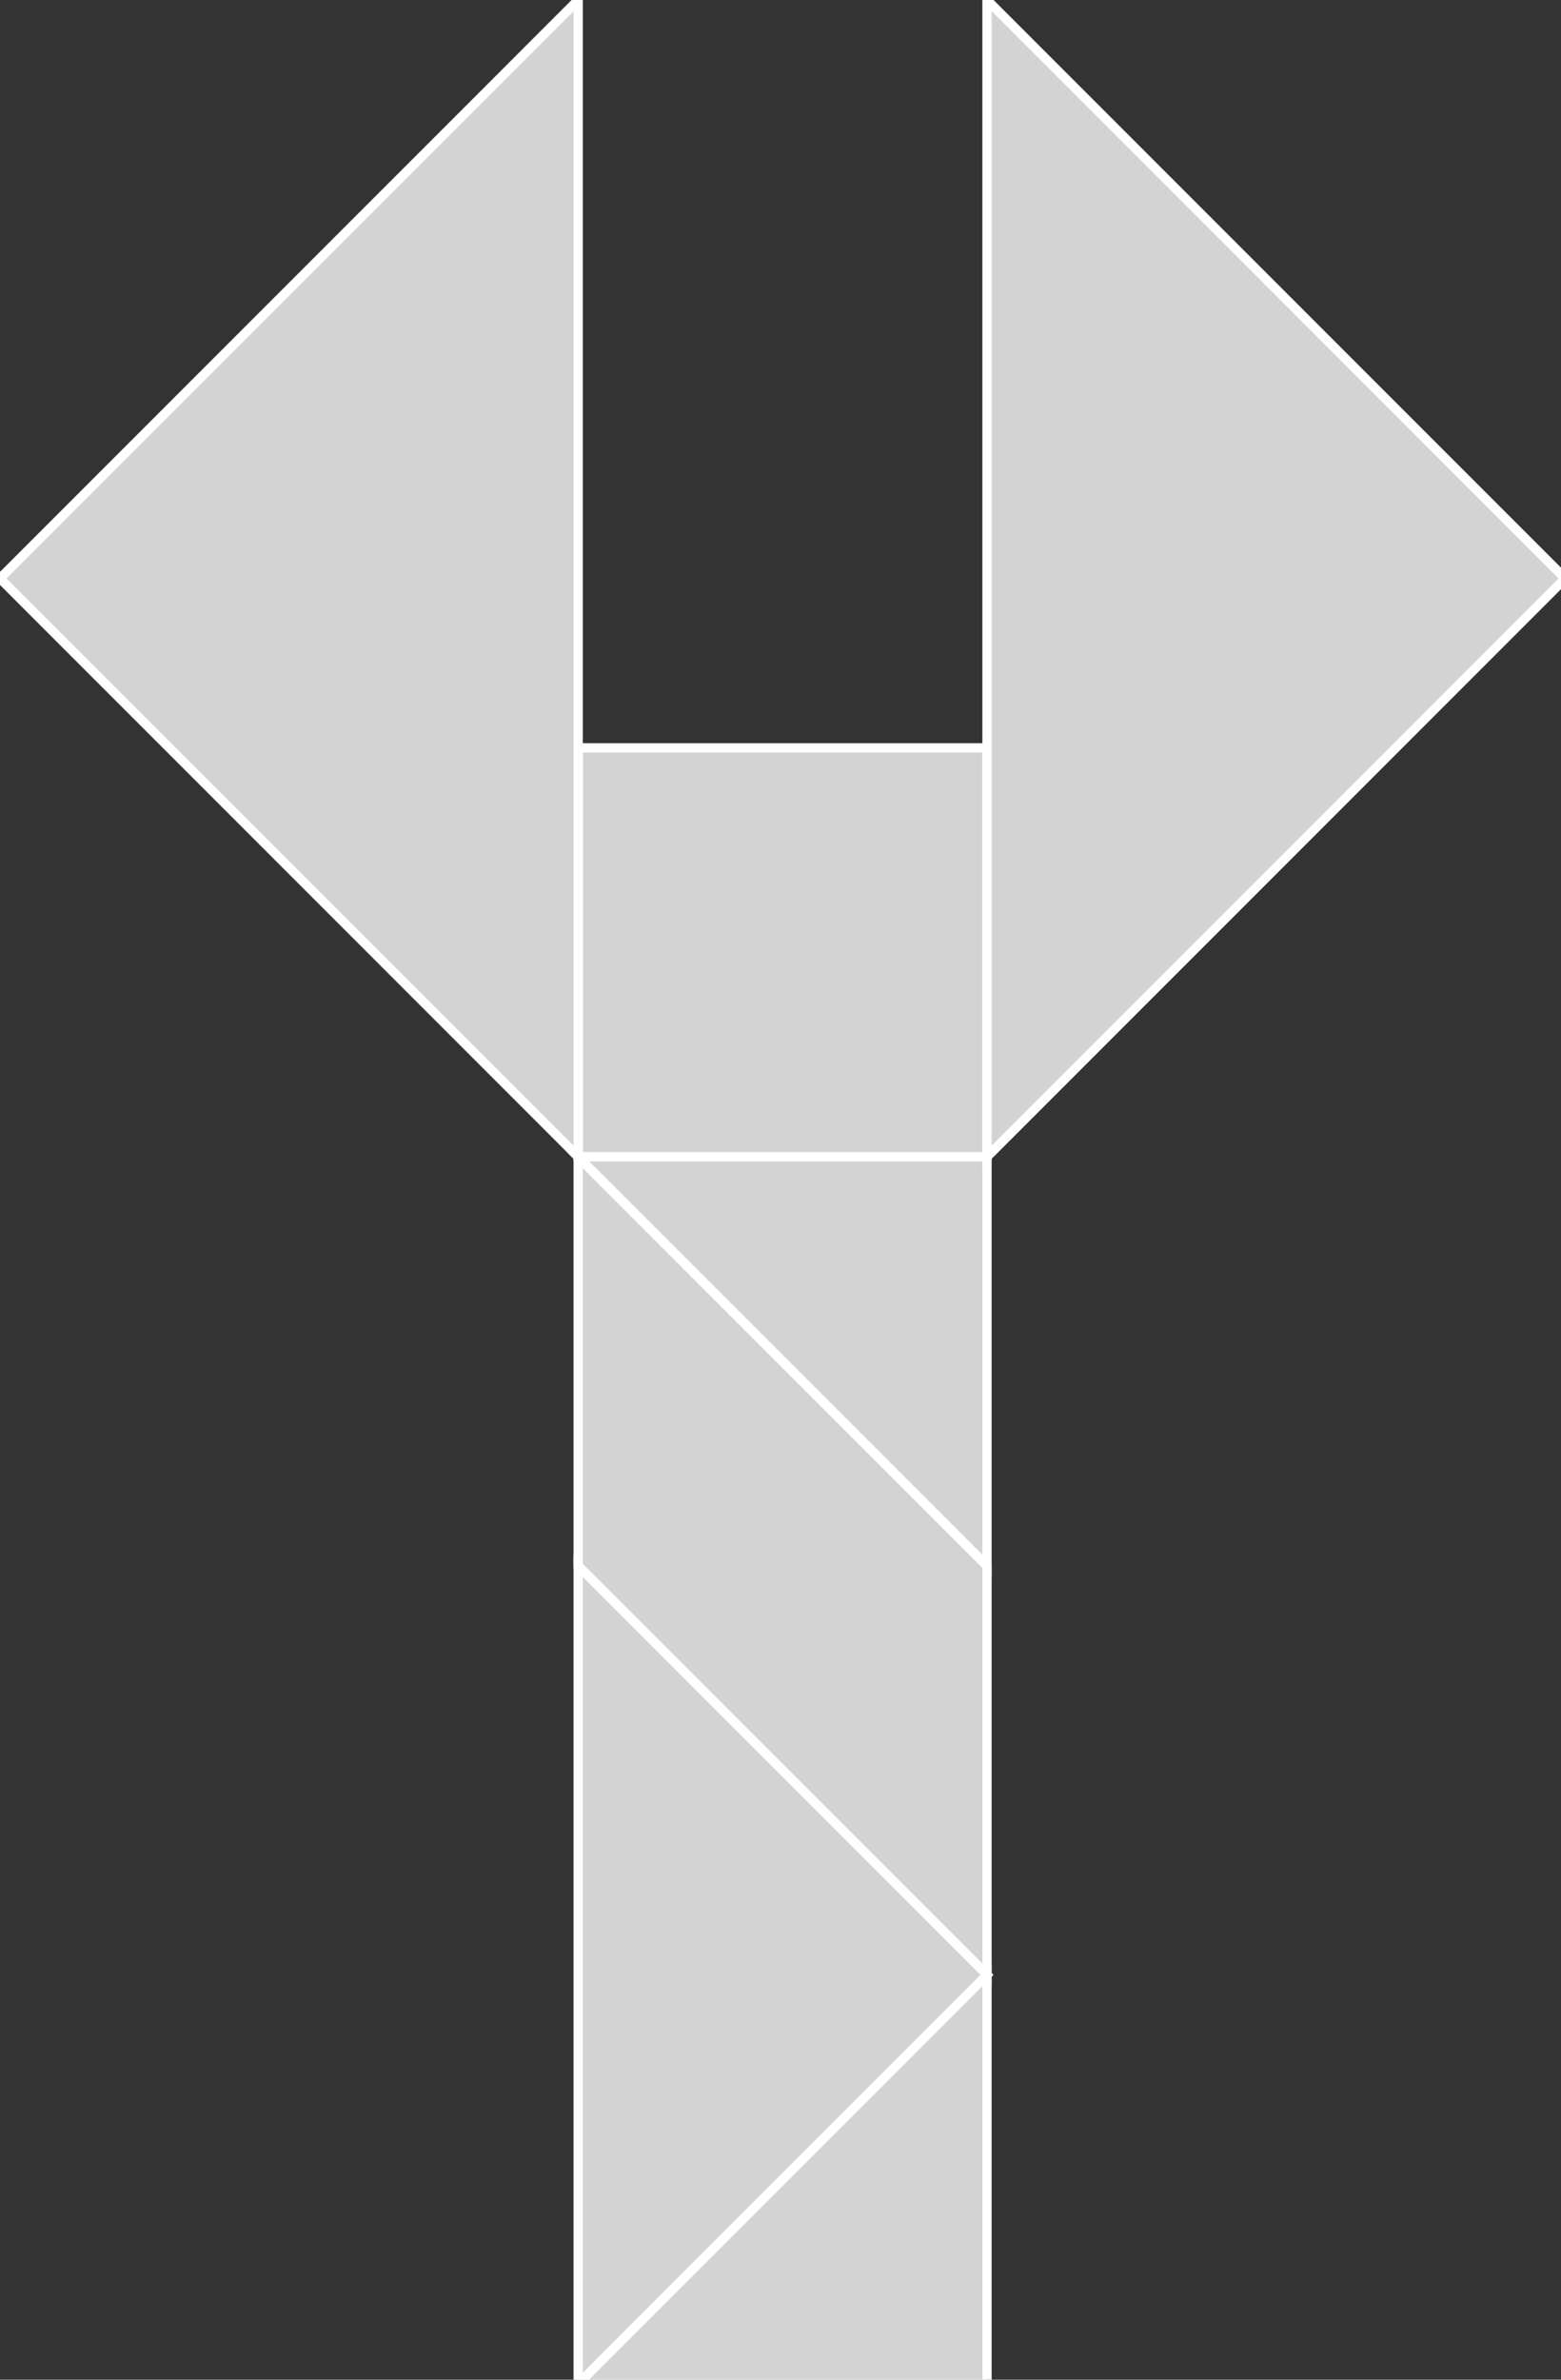 <?xml version="1.0" encoding="utf-8" ?>
<svg baseProfile="full" height="256" version="1.1" width="168" xmlns="http://www.w3.org/2000/svg" xmlns:ev="http://www.w3.org/2001/xml-events" xmlns:xlink="http://www.w3.org/1999/xlink"><rect width="100%" height="100%" fill="#333333" stroke="none"/><defs /><polygon fill="lightgray"  id="1" points="62.225,80.451 62.225,124.451 106.225,124.451 106.225,80.451" stroke = "white" strokewidth = "1" /><polygon fill="lightgray"  id="2" points="62.225,124.451 106.225,168.451 106.225,212.451 62.225,168.451" stroke = "white" strokewidth = "1" /><polygon fill="lightgray"  id="3" points="106.225,256.451 62.225,256.451 106.225,212.451" stroke = "white" strokewidth = "1" /><polygon fill="lightgray"  id="4" points="106.225,168.451 106.225,124.451 62.225,124.451" stroke = "white" strokewidth = "1" /><polygon fill="lightgray"  id="5" points="62.225,256.451 106.225,212.451 62.225,168.451" stroke = "white" strokewidth = "1" /><polygon fill="lightgray"  id="6" points="106.225,124.451 168.451,62.225 106.225,0.0" stroke = "white" strokewidth = "1" /><polygon fill="lightgray"  id="7" points="62.225,124.451 0.0,62.225 62.225,0.0" stroke = "white" strokewidth = "1" /></svg>